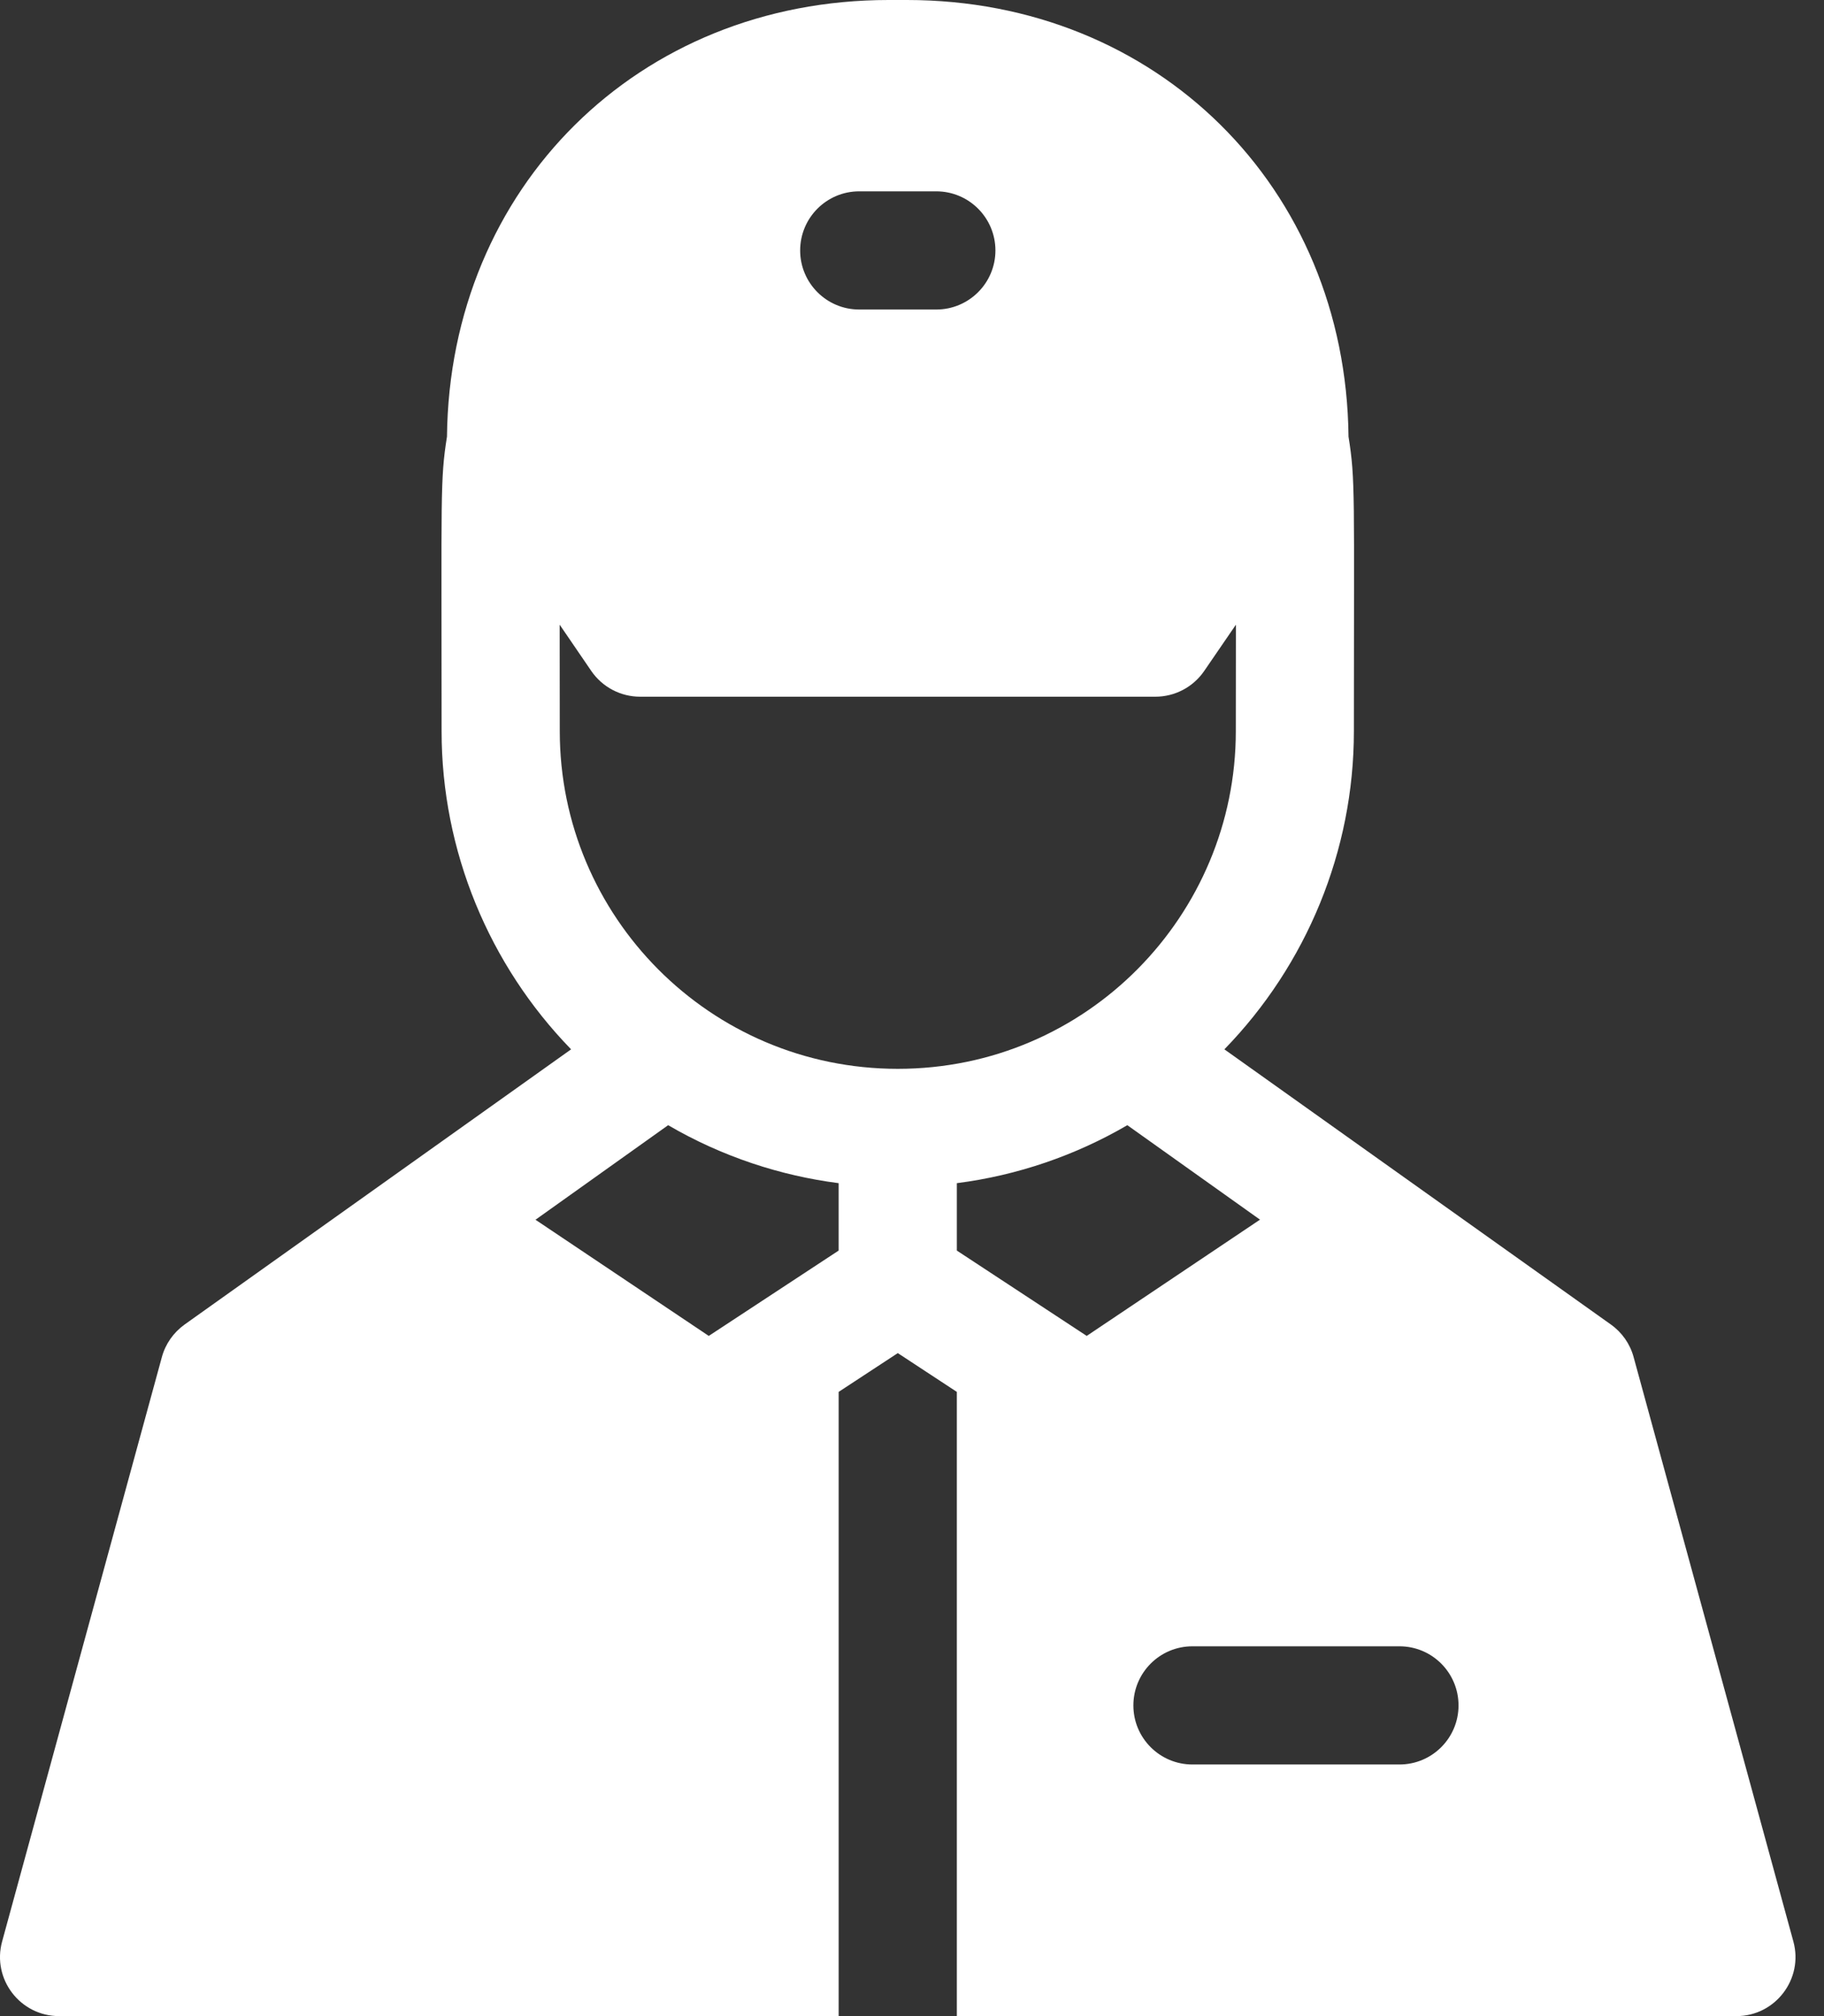 <svg width="19" height="21" viewBox="0 0 19 21" fill="none" xmlns="http://www.w3.org/2000/svg">
<rect x="0" y="0" width="19" height="21" fill="#333333" stroke="none"/>
<path d="M18.681 20.223L17.017 14.136C16.98 13.999 16.897 13.88 16.781 13.797C14.144 11.919 15.008 12.535 12.754 10.93C13.61 10.05 14.103 8.862 14.103 7.617C14.103 5.137 14.12 5.001 14.047 4.548C14.02 1.952 12.052 0 9.447 0H9.256C6.651 0 4.683 1.952 4.656 4.548C4.584 5.001 4.6 5.137 4.6 7.617C4.6 8.862 5.093 10.05 5.949 10.93C3.096 12.961 4.763 11.774 1.922 13.797C1.807 13.88 1.723 13.999 1.686 14.136L0.022 20.223C-0.085 20.614 0.21 21 0.616 21H8.736V14.498L9.352 14.094L9.967 14.498V21H18.088C18.493 21 18.788 20.613 18.681 20.223ZM8.95 1.993H9.753C10.093 1.993 10.369 2.269 10.369 2.609C10.369 2.948 10.093 3.224 9.753 3.224H8.95C8.61 3.224 8.335 2.948 8.335 2.609C8.335 2.269 8.61 1.993 8.95 1.993ZM8.736 13.026L7.383 13.915L5.578 12.705L6.96 11.72C7.525 12.05 8.136 12.247 8.736 12.324V13.026ZM9.352 11.133C7.397 11.133 5.831 9.547 5.831 7.617C5.83 7.177 5.83 6.812 5.83 6.507L6.16 6.99C6.275 7.157 6.465 7.257 6.668 7.257H12.035C12.238 7.257 12.428 7.157 12.543 6.99L12.874 6.507C12.873 6.812 12.873 7.177 12.873 7.617C12.873 9.53 11.323 11.133 9.352 11.133ZM9.967 13.026V12.324C10.6 12.243 11.205 12.034 11.743 11.72L13.125 12.704L11.32 13.915L9.967 13.026ZM14.578 18.379H12.421C12.081 18.379 11.806 18.103 11.806 17.764C11.806 17.424 12.081 17.148 12.421 17.148H14.578C14.918 17.148 15.193 17.424 15.193 17.764C15.193 18.103 14.918 18.379 14.578 18.379Z" fill="white"/>
</svg>
